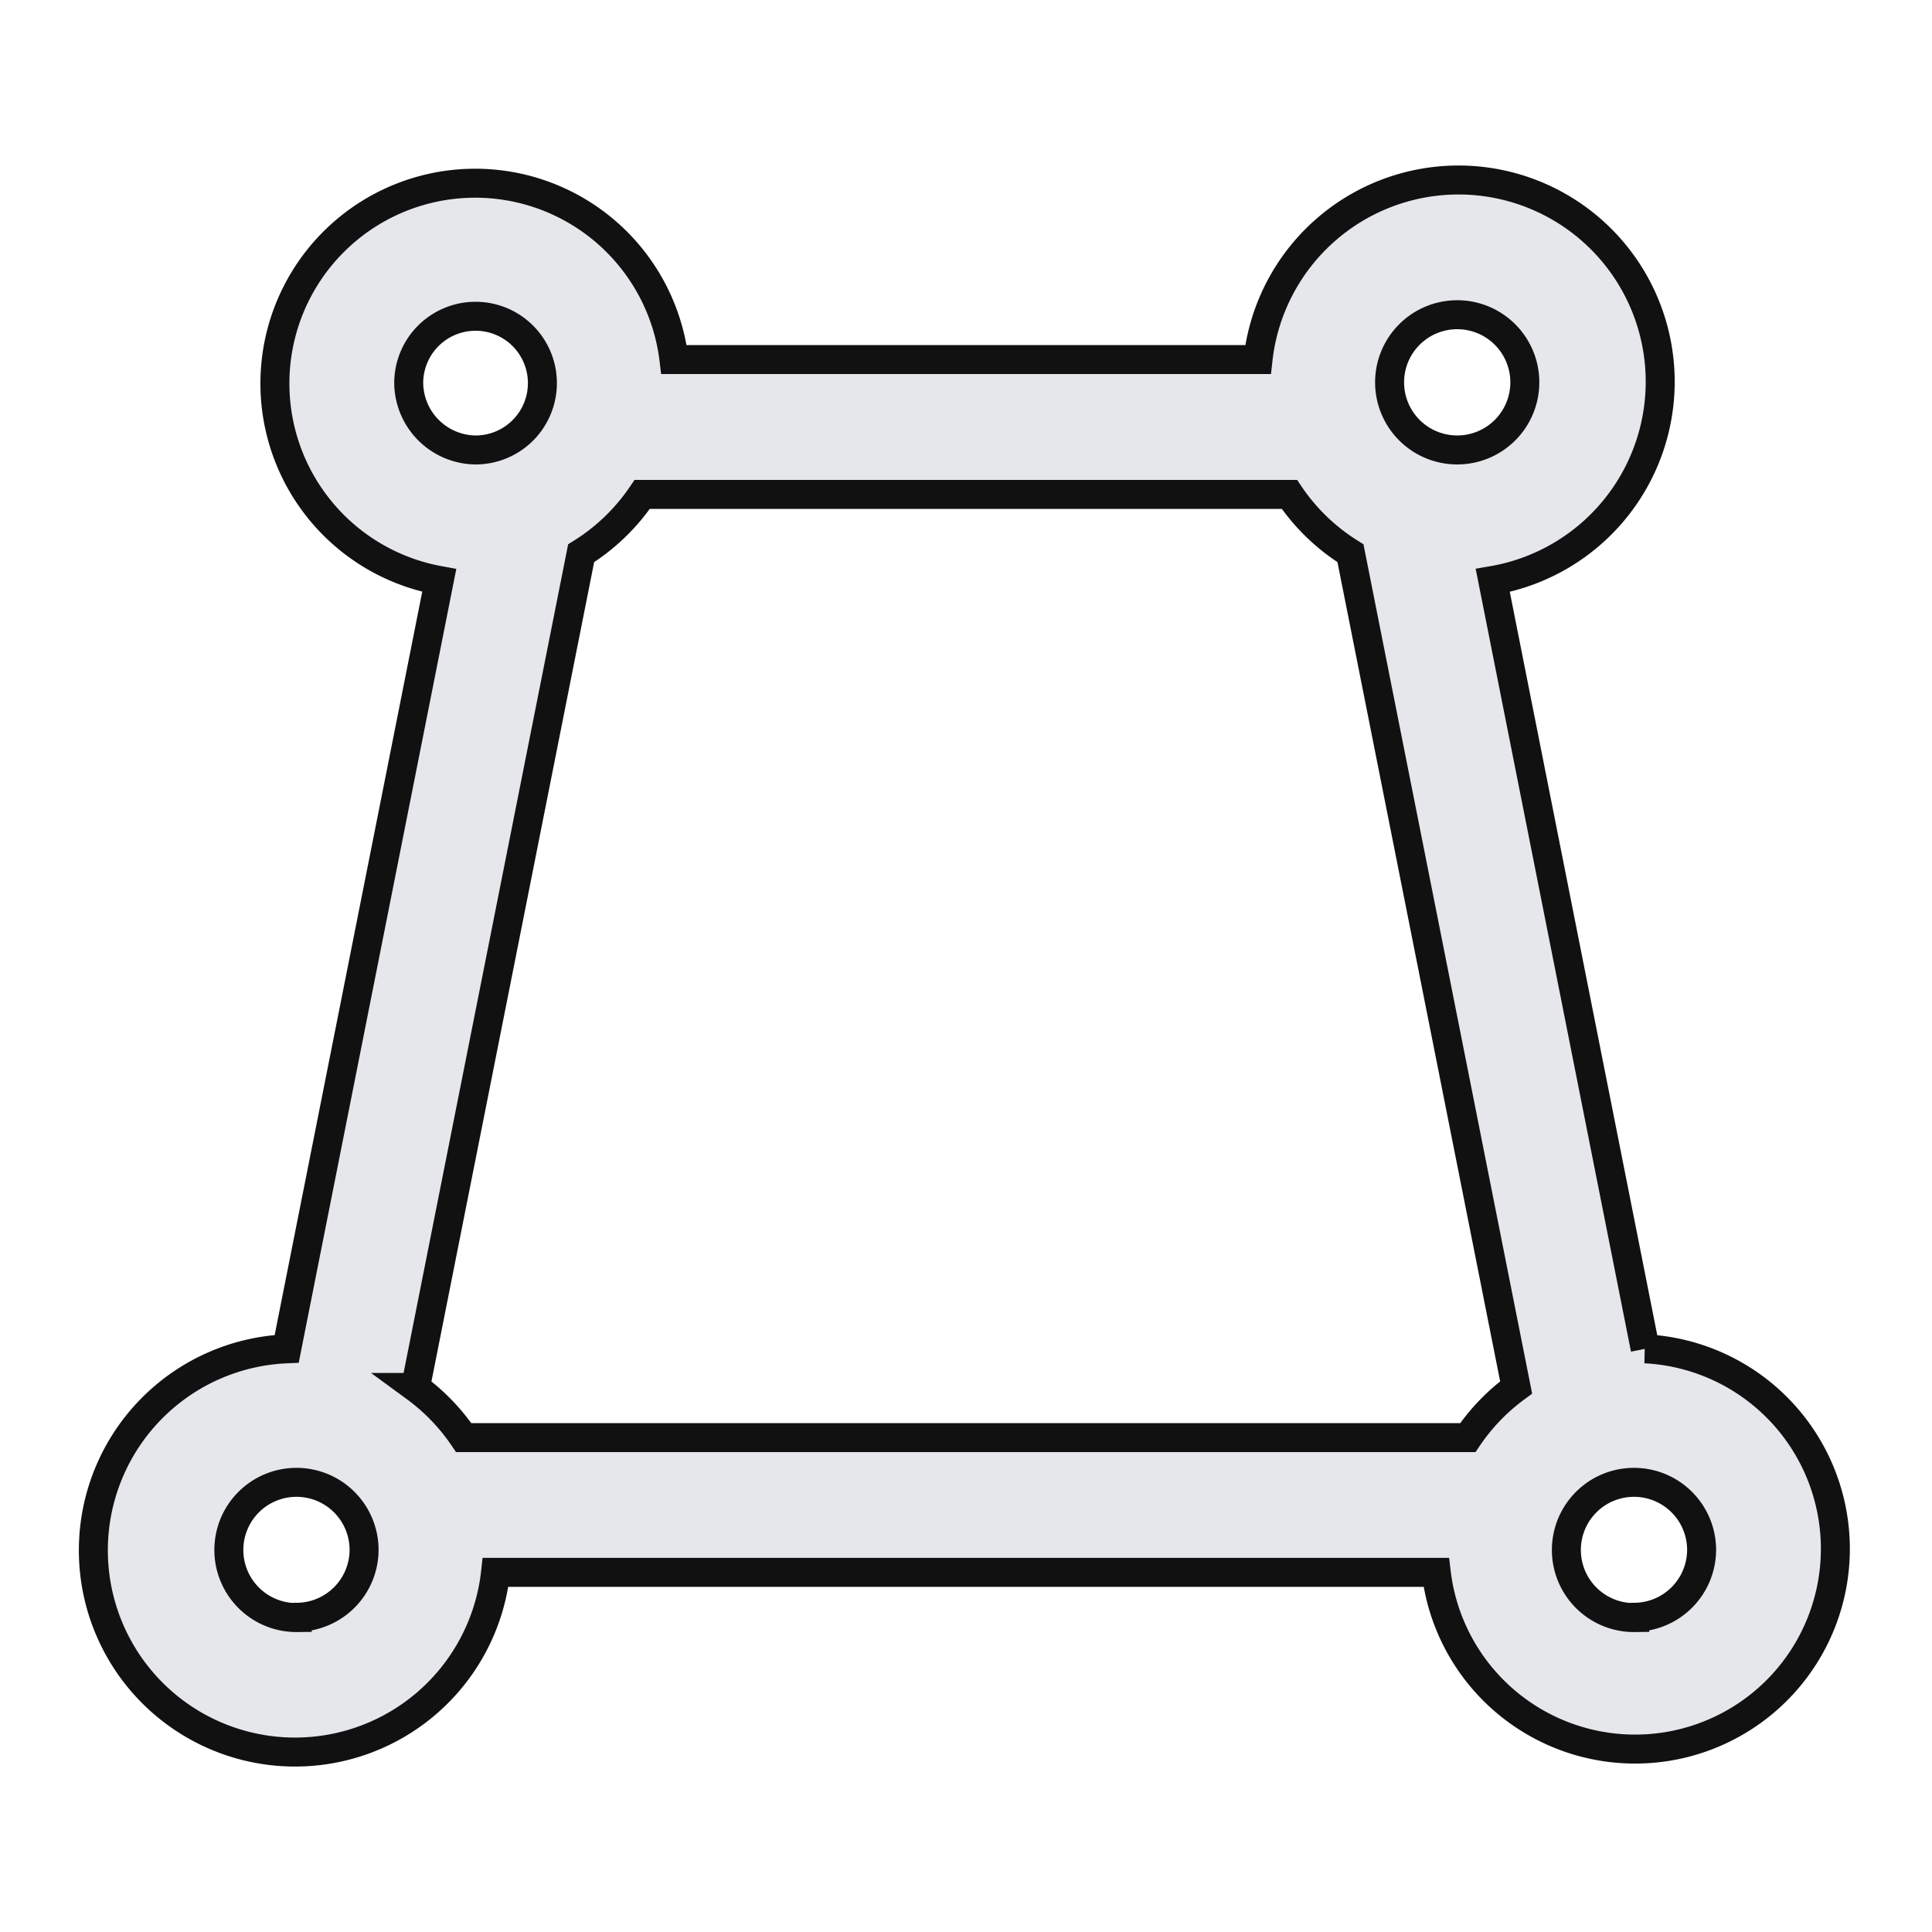 <svg xmlns="http://www.w3.org/2000/svg" width="20" height="20" viewBox="0 0 20 20">
  <g id="ico_tool_area" transform="translate(-15 -160)">
    <path id="패스_96" data-name="패스 96" d="M559.531,214.514l-1.578-7.954a2.088,2.088,0,1,0-2.43-2.287h-6.046a2.073,2.073,0,1,0-2.43,2.287l-1.579,7.954a2.088,2.088,0,1,0,2.162,2.314h9.738a2.073,2.073,0,1,0,2.162-2.314Zm-12.73.4,1.715-8.636a2.1,2.1,0,0,0,.632-.609h6.7a2.1,2.1,0,0,0,.632.609l1.715,8.636a2.1,2.1,0,0,0-.5.519H547.3A2.1,2.1,0,0,0,546.8,214.914Zm10.776-11.105a.7.7,0,1,1-.692.7A.7.7,0,0,1,557.577,203.809Zm-10.846.7a.692.692,0,1,1,.692.7A.7.7,0,0,1,546.731,204.506Zm-1.154,12.787a.7.7,0,1,1,.692-.7A.7.7,0,0,1,545.577,217.293Zm13.846,0a.7.7,0,1,1,.692-.7A.7.7,0,0,1,559.423,217.293Z" transform="translate(-527.5 -40.551)" fill="#e5e7eb" stroke="#111" stroke-width="0.3"/>
    <rect id="사각형_185" data-name="사각형 185" width="20" height="20" transform="translate(15 160)" fill="none"/>
  </g>
</svg>
